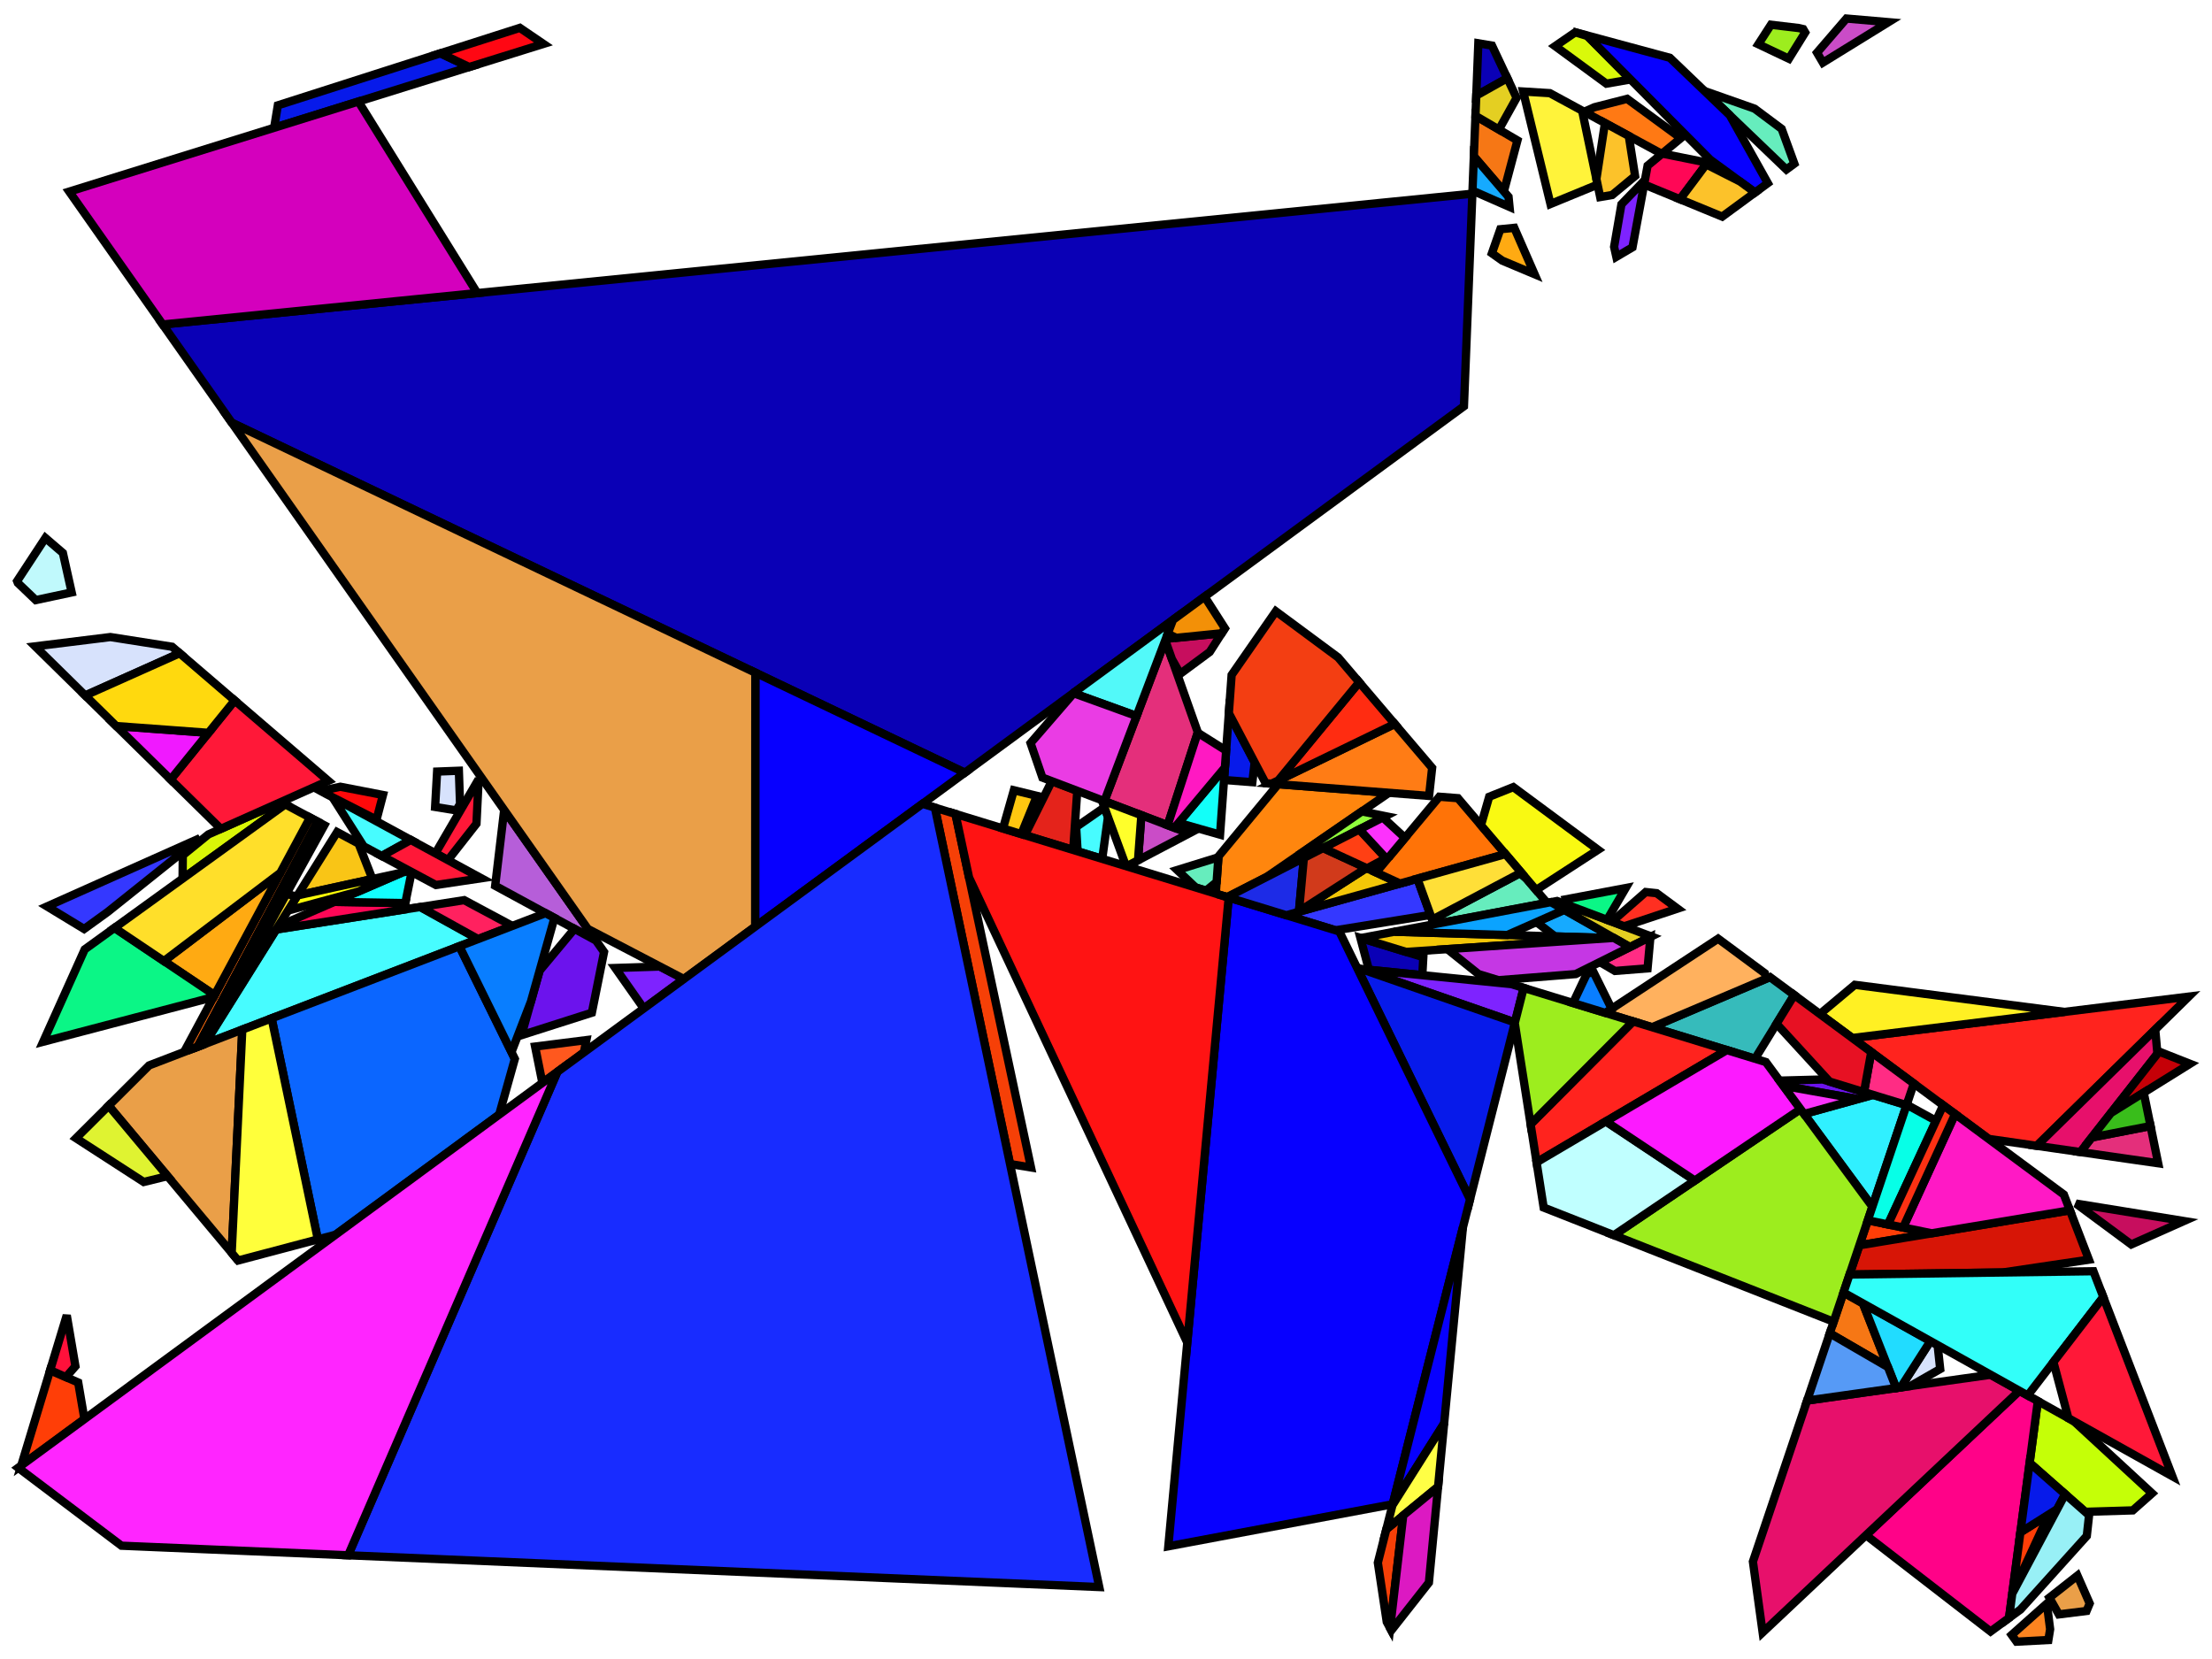 <?xml version="1.0" encoding="iso-8859-1" standalone="no"?>
<!DOCTYPE svg PUBLIC "-//W3C//DTD SVG 1.0//EN" "http://www.w3.org/TR/2001/REC-SVG-20010904/DTD/svg10.dtd">
<svg xmlns="http://www.w3.org/2000/svg" width="800" height="600">
<path style="fill:rgb(0, 0, 0);fill-opacity:0.0;fill-rule:evenodd;stroke:rgb(0, 0, 0);stroke-width:0.0;" d="M 0, 600 L 800, 600 L 800, 0 L 0, 0 z "/>
<path style="fill:rgb(10, 0, 182);fill-opacity:1.0;fill-rule:evenodd;stroke:rgb(0, 0, 0);stroke-width:3.0;" d="M 539.599, 16.483 L 545.144, 28.267 L 533.909, 34.573 L 534.659, 15.654 z "/>
<path style="fill:rgb(10, 0, 182);fill-opacity:1.0;fill-rule:evenodd;stroke:rgb(0, 0, 0);stroke-width:3.0;" d="M 514.762, 346.177 L 514.4, 352.688 L 495.086, 350.75 L 492.005, 339.209 z "/>
<path style="fill:rgb(10, 0, 182);fill-opacity:1.0;fill-rule:evenodd;stroke:rgb(0, 0, 0);stroke-width:3.0;" d="M 529.458, 146.922 L 348.942, 279.461 L 83.844, 152.894 L 58.846, 117.352 L 532.504, 70.057 z "/>
<path style="fill:rgb(217, 249, 10);fill-opacity:1.0;fill-rule:evenodd;stroke:rgb(0, 0, 0);stroke-width:3.0;" d="M 574.08, 13.008 L 589.697, 28.734 L 580.976, 30.259 L 562.436, 16.684 L 569.684, 11.697 z "/>
<path style="fill:rgb(246, 119, 21);fill-opacity:1.0;fill-rule:evenodd;stroke:rgb(0, 0, 0);stroke-width:3.0;" d="M 673.752, 471.392 L 682.805, 494.434 L 661.756, 482.215 L 666.722, 467.465 z "/>
<path style="fill:rgb(246, 119, 21);fill-opacity:1.0;fill-rule:evenodd;stroke:rgb(0, 0, 0);stroke-width:3.0;" d="M 548.808, 50.784 L 543.899, 69.22 L 533.038, 56.56 L 533.62, 41.883 z "/>
<path style="fill:rgb(255, 121, 20);fill-opacity:1.0;fill-rule:evenodd;stroke:rgb(0, 0, 0);stroke-width:3.0;" d="M 607.891, 49.966 L 601.015, 55.659 L 572.935, 40.42 L 576.649, 38.779 L 588.472, 35.748 z "/>
<path style="fill:rgb(22, 170, 255);fill-opacity:1.0;fill-rule:evenodd;stroke:rgb(0, 0, 0);stroke-width:3.0;" d="M 583.64, 339.2 L 582.73, 339.262 L 562.372, 338.668 L 555.692, 333.488 L 565.754, 329.04 z "/>
<path style="fill:rgb(22, 170, 255);fill-opacity:1.0;fill-rule:evenodd;stroke:rgb(0, 0, 0);stroke-width:3.0;" d="M 545.58, 71.179 L 545.942, 74.836 L 532.548, 68.947 L 533.038, 56.56 z "/>
<path style="fill:rgb(197, 255, 7);fill-opacity:1.0;fill-rule:evenodd;stroke:rgb(0, 0, 0);stroke-width:3.0;" d="M 750.075, 514.029 L 778.314, 540.083 L 771.356, 546.251 L 754.131, 546.766 L 734.041, 529.065 L 737.007, 506.729 z "/>
<path style="fill:rgb(255, 2, 136);fill-opacity:1.0;fill-rule:evenodd;stroke:rgb(0, 0, 0);stroke-width:3.0;" d="M 737.007, 506.729 L 726.592, 585.15 L 719.914, 590.051 L 674.86, 555.211 L 730.327, 502.997 z "/>
<path style="fill:rgb(228, 207, 34);fill-opacity:1.0;fill-rule:evenodd;stroke:rgb(0, 0, 0);stroke-width:3.0;" d="M 548.494, 35.389 L 542.108, 46.857 L 533.62, 41.883 L 533.909, 34.573 L 545.144, 28.267 z "/>
<path style="fill:rgb(228, 207, 34);fill-opacity:1.0;fill-rule:evenodd;stroke:rgb(0, 0, 0);stroke-width:3.0;" d="M 597.21, 338.687 L 589.491, 342.524 L 560.893, 326.279 L 563.133, 325.856 z "/>
<path style="fill:rgb(54, 187, 187);fill-opacity:1.0;fill-rule:evenodd;stroke:rgb(0, 0, 0);stroke-width:3.0;" d="M 648.902, 359.855 L 634.725, 382.906 L 597.496, 371.507 L 640.149, 353.376 z "/>
<path style="fill:rgb(182, 94, 217);fill-opacity:1.0;fill-rule:evenodd;stroke:rgb(0, 0, 0);stroke-width:3.0;" d="M 215.555, 340.162 L 179.088, 320.354 L 182.342, 292.94 z "/>
<path style="fill:rgb(255, 62, 7);fill-opacity:1.0;fill-rule:evenodd;stroke:rgb(0, 0, 0);stroke-width:3.0;" d="M 698.641, 446.034 L 672.472, 450.384 L 675.511, 441.358 z "/>
<path style="fill:rgb(255, 62, 7);fill-opacity:1.0;fill-rule:evenodd;stroke:rgb(0, 0, 0);stroke-width:3.0;" d="M 740.688, 548.402 L 727.771, 576.269 L 730.703, 554.192 L 740.171, 548.224 z "/>
<path style="fill:rgb(255, 62, 7);fill-opacity:1.0;fill-rule:evenodd;stroke:rgb(0, 0, 0);stroke-width:3.0;" d="M 28.282, 499.997 L 30.538, 513.24 L 7.697, 530.01 L 18.132, 495.55 z "/>
<path style="fill:rgb(52, 56, 255);fill-opacity:1.0;fill-rule:evenodd;stroke:rgb(0, 0, 0);stroke-width:3.0;" d="M 38.954, 329.809 L 30.425, 335.975 L 17.014, 327.828 L 72.315, 303.133 z "/>
<path style="fill:rgb(52, 56, 255);fill-opacity:1.0;fill-rule:evenodd;stroke:rgb(0, 0, 0);stroke-width:3.0;" d="M 517.345, 330.897 L 483.007, 336.454 L 465.232, 331.012 L 512.618, 317.786 z "/>
<path style="fill:rgb(71, 252, 255);fill-opacity:1.0;fill-rule:evenodd;stroke:rgb(0, 0, 0);stroke-width:3.0;" d="M 148.569, 303.777 L 138.059, 309.579 L 131.526, 306.08 L 120.31, 288.427 z "/>
<path style="fill:rgb(71, 252, 255);fill-opacity:1.0;fill-rule:evenodd;stroke:rgb(0, 0, 0);stroke-width:3.0;" d="M 400.707, 295.461 L 398.638, 310.623 L 389.731, 307.896 L 389.198, 299.084 L 399.433, 291.989 z "/>
<path style="fill:rgb(71, 252, 255);fill-opacity:1.0;fill-rule:evenodd;stroke:rgb(0, 0, 0);stroke-width:3.0;" d="M 172.909, 339.628 L 73.951, 377.628 L 99.891, 336.158 L 151.999, 328.028 z "/>
<path style="fill:rgb(255, 33, 95);fill-opacity:1.0;fill-rule:evenodd;stroke:rgb(0, 0, 0);stroke-width:3.0;" d="M 185.289, 334.874 L 172.909, 339.628 L 151.999, 328.028 L 167.88, 325.55 z "/>
<path style="fill:rgb(228, 35, 27);fill-opacity:1.0;fill-rule:evenodd;stroke:rgb(0, 0, 0);stroke-width:3.0;" d="M 389.604, 286.019 L 388.139, 307.408 L 370.651, 302.054 L 380.376, 282.51 z "/>
<path style="fill:rgb(126, 35, 255);fill-opacity:1.0;fill-rule:evenodd;stroke:rgb(0, 0, 0);stroke-width:3.0;" d="M 590.417, 89.435 L 584.566, 92.884 L 583.761, 89.276 L 586.409, 73.895 L 594.918, 65.092 z "/>
<path style="fill:rgb(126, 35, 255);fill-opacity:1.0;fill-rule:evenodd;stroke:rgb(0, 0, 0);stroke-width:3.0;" d="M 546.576, 355.917 L 551.059, 357.29 L 547.891, 369.775 L 492.323, 350.473 z "/>
<path style="fill:rgb(126, 35, 255);fill-opacity:1.0;fill-rule:evenodd;stroke:rgb(0, 0, 0);stroke-width:3.0;" d="M 247.324, 354.071 L 232.825, 364.717 L 222.535, 350.087 L 238.672, 349.556 z "/>
<path style="fill:rgb(48, 240, 255);fill-opacity:1.0;fill-rule:evenodd;stroke:rgb(0, 0, 0);stroke-width:3.0;" d="M 689.539, 399.688 L 677.175, 436.414 L 652.476, 402.881 L 677.413, 395.976 z "/>
<path style="fill:rgb(228, 47, 123);fill-opacity:1.0;fill-rule:evenodd;stroke:rgb(0, 0, 0);stroke-width:3.0;" d="M 780.534, 420.71 L 752.365, 416.66 L 756.506, 411.381 L 777.777, 407.244 z "/>
<path style="fill:rgb(228, 47, 123);fill-opacity:1.0;fill-rule:evenodd;stroke:rgb(0, 0, 0);stroke-width:3.0;" d="M 433.215, 264.872 L 422.296, 298.452 L 399.41, 289.749 L 421.43, 231.566 z "/>
<path style="fill:rgb(7, 26, 234);fill-opacity:1.0;fill-rule:evenodd;stroke:rgb(0, 0, 0);stroke-width:3.0;" d="M 547.891, 369.775 L 531.656, 433.769 L 490.754, 349.927 z "/>
<path style="fill:rgb(7, 26, 234);fill-opacity:1.0;fill-rule:evenodd;stroke:rgb(0, 0, 0);stroke-width:3.0;" d="M 169.703, 24.238 L 99.14, 46.214 L 100.482, 38.096 L 159.276, 19.275 z "/>
<path style="fill:rgb(7, 26, 234);fill-opacity:1.0;fill-rule:evenodd;stroke:rgb(0, 0, 0);stroke-width:3.0;" d="M 453.767, 275.722 L 452.93, 282.89 L 442.68, 282.093 L 444.429, 257.941 z "/>
<path style="fill:rgb(7, 26, 234);fill-opacity:1.0;fill-rule:evenodd;stroke:rgb(0, 0, 0);stroke-width:3.0;" d="M 746.898, 540.393 L 744.02, 545.798 L 730.703, 554.192 L 734.041, 529.065 z "/>
<path style="fill:rgb(249, 197, 22);fill-opacity:1.0;fill-rule:evenodd;stroke:rgb(0, 0, 0);stroke-width:3.0;" d="M 129.676, 305.089 L 134.692, 317.917 L 107.599, 323.836 L 121.923, 300.936 z "/>
<path style="fill:rgb(255, 134, 14);fill-opacity:1.0;fill-rule:evenodd;stroke:rgb(0, 0, 0);stroke-width:3.0;" d="M 502.318, 286.73 L 458.03, 317.196 L 443.841, 324.462 L 439.704, 323.196 L 440.68, 309.713 L 462.265, 283.616 z "/>
<path style="fill:rgb(255, 177, 94);fill-opacity:1.0;fill-rule:evenodd;stroke:rgb(0, 0, 0);stroke-width:3.0;" d="M 638.27, 351.985 L 638.81, 353.945 L 597.496, 371.507 L 580.586, 366.33 L 621.383, 339.487 z "/>
<path style="fill:rgb(11, 102, 255);fill-opacity:1.0;fill-rule:evenodd;stroke:rgb(0, 0, 0);stroke-width:3.0;" d="M 186.199, 382.963 L 180.542, 403.104 L 121.373, 446.547 L 114.952, 448.246 L 98.238, 368.302 L 166.148, 342.224 z "/>
<path style="fill:rgb(102, 237, 189);fill-opacity:1.0;fill-rule:evenodd;stroke:rgb(0, 0, 0);stroke-width:3.0;" d="M 634.563, 39.294 L 644.361, 46.605 L 648.948, 59.19 L 646.071, 61.303 L 616.468, 32.92 z "/>
<path style="fill:rgb(102, 237, 189);fill-opacity:1.0;fill-rule:evenodd;stroke:rgb(0, 0, 0);stroke-width:3.0;" d="M 552.098, 317.824 L 559.517, 326.539 L 518.562, 334.273 L 517.961, 332.604 L 549.684, 315.828 z "/>
<path style="fill:rgb(102, 237, 189);fill-opacity:1.0;fill-rule:evenodd;stroke:rgb(0, 0, 0);stroke-width:3.0;" d="M 440.008, 318.999 L 436.191, 322.12 L 432.432, 320.969 L 425.759, 314.657 L 440.656, 310.041 z "/>
<path style="fill:rgb(255, 7, 86);fill-opacity:1.0;fill-rule:evenodd;stroke:rgb(0, 0, 0);stroke-width:3.0;" d="M 617.512, 58.836 L 607.61, 72.073 L 594.616, 66.724 L 595.875, 59.913 L 601.155, 55.543 z "/>
<path style="fill:rgb(255, 7, 86);fill-opacity:1.0;fill-rule:evenodd;stroke:rgb(0, 0, 0);stroke-width:3.0;" d="M 146.581, 326.618 L 146.108, 328.947 L 99.891, 336.158 L 100.635, 334.969 L 120.933, 326.179 z "/>
<path style="fill:rgb(19, 255, 255);fill-opacity:1.0;fill-rule:evenodd;stroke:rgb(0, 0, 0);stroke-width:3.0;" d="M 148.865, 315.366 L 146.581, 326.618 L 120.933, 326.179 L 145.425, 315.572 L 148.142, 314.979 z "/>
<path style="fill:rgb(252, 107, 14);fill-opacity:1.0;fill-rule:evenodd;stroke:rgb(0, 0, 0);stroke-width:3.0;" d="M 114.841, 297.143 L 71.436, 378.594 L 66.574, 380.461 L 112.125, 295.689 z "/>
<path style="fill:rgb(255, 170, 18);fill-opacity:1.0;fill-rule:evenodd;stroke:rgb(0, 0, 0);stroke-width:3.0;" d="M 77.618, 359.908 L 59.272, 347.583 L 101.39, 315.667 z "/>
<path style="fill:rgb(255, 170, 18);fill-opacity:1.0;fill-rule:evenodd;stroke:rgb(0, 0, 0);stroke-width:3.0;" d="M 555, 99.175 L 543.301, 94.257 L 539.566, 91.603 L 542.613, 82.908 L 547.665, 82.4 z "/>
<path style="fill:rgb(199, 14, 94);fill-opacity:1.0;fill-rule:evenodd;stroke:rgb(0, 0, 0);stroke-width:3.0;" d="M 437.52, 235.786 L 426.827, 243.7 L 423.842, 238.383 L 421.43, 231.566 L 421.62, 231.062 L 441.848, 229.031 z "/>
<path style="fill:rgb(199, 14, 94);fill-opacity:1.0;fill-rule:evenodd;stroke:rgb(0, 0, 0);stroke-width:3.0;" d="M 789.833, 441.607 L 770.796, 450.075 L 750.819, 435.289 z "/>
<path style="fill:rgb(243, 199, 7);fill-opacity:1.0;fill-rule:evenodd;stroke:rgb(0, 0, 0);stroke-width:3.0;" d="M 506.337, 319.539 L 469.777, 329.743 L 469.791, 329.594 L 494.183, 313.933 z "/>
<path style="fill:rgb(243, 199, 7);fill-opacity:1.0;fill-rule:evenodd;stroke:rgb(0, 0, 0);stroke-width:3.0;" d="M 582.73, 339.262 L 508.538, 344.271 L 492.164, 339.257 L 504.262, 336.973 z "/>
<path style="fill:rgb(255, 88, 30);fill-opacity:1.0;fill-rule:evenodd;stroke:rgb(0, 0, 0);stroke-width:3.0;" d="M 211.174, 380.613 L 196.16, 391.637 L 193.521, 378.507 L 212.066, 376.17 z "/>
<path style="fill:rgb(7, 0, 255);fill-opacity:1.0;fill-rule:evenodd;stroke:rgb(0, 0, 0);stroke-width:3.0;" d="M 484.387, 336.876 L 531.656, 433.769 L 503.684, 544.027 L 422.539, 559.236 L 444.375, 324.626 z "/>
<path style="fill:rgb(7, 0, 255);fill-opacity:1.0;fill-rule:evenodd;stroke:rgb(0, 0, 0);stroke-width:3.0;" d="M 522.294, 514.81 L 503.589, 544.402 L 529.088, 443.89 z "/>
<path style="fill:rgb(7, 0, 255);fill-opacity:1.0;fill-rule:evenodd;stroke:rgb(0, 0, 0);stroke-width:3.0;" d="M 348.942, 279.461 L 273.111, 335.137 L 273.177, 243.288 z "/>
<path style="fill:rgb(7, 0, 255);fill-opacity:1.0;fill-rule:evenodd;stroke:rgb(0, 0, 0);stroke-width:3.0;" d="M 603.94, 20.908 L 625.591, 41.667 L 639.359, 66.231 L 634.737, 69.624 L 618.492, 57.729 L 573.849, 12.776 z "/>
<path style="fill:rgb(11, 246, 134);fill-opacity:1.0;fill-rule:evenodd;stroke:rgb(0, 0, 0);stroke-width:3.0;" d="M 77.618, 359.908 L 77.253, 360.588 L 15.619, 376.766 L 30.64, 343.357 L 41.4, 335.577 z "/>
<path style="fill:rgb(11, 246, 134);fill-opacity:1.0;fill-rule:evenodd;stroke:rgb(0, 0, 0);stroke-width:3.0;" d="M 581.224, 332.668 L 567.181, 327.38 L 566.394, 325.24 L 587.952, 321.17 z "/>
<path style="fill:rgb(82, 249, 249);fill-opacity:1.0;fill-rule:evenodd;stroke:rgb(0, 0, 0);stroke-width:3.0;" d="M 411.063, 258.959 L 388.298, 250.716 L 388.656, 250.302 L 424.221, 224.189 z "/>
<path style="fill:rgb(202, 76, 199);fill-opacity:1.0;fill-rule:evenodd;stroke:rgb(0, 0, 0);stroke-width:3.0;" d="M 682.986, 8.013 L 659.273, 22.648 L 657.157, 19.044 L 667.788, 6.706 z "/>
<path style="fill:rgb(202, 76, 199);fill-opacity:1.0;fill-rule:evenodd;stroke:rgb(0, 0, 0);stroke-width:3.0;" d="M 430.079, 301.411 L 411.572, 311.141 L 412.793, 294.838 z "/>
<path style="fill:rgb(255, 255, 43);fill-opacity:1.0;fill-rule:evenodd;stroke:rgb(0, 0, 0);stroke-width:3.0;" d="M 412.793, 294.838 L 411.572, 311.141 L 407.435, 313.316 L 407.241, 313.256 L 398.48, 289.395 z "/>
<path style="fill:rgb(243, 144, 7);fill-opacity:1.0;fill-rule:evenodd;stroke:rgb(0, 0, 0);stroke-width:3.0;" d="M 442.998, 227.238 L 441.848, 229.031 L 425.419, 230.681 L 422.314, 229.228 L 424.221, 224.189 L 435.667, 215.785 z "/>
<path style="fill:rgb(255, 7, 19);fill-opacity:1.0;fill-rule:evenodd;stroke:rgb(0, 0, 0);stroke-width:3.0;" d="M 196.537, 15.88 L 169.703, 24.238 L 159.276, 19.275 L 188.008, 10.078 z "/>
<path style="fill:rgb(255, 243, 58);fill-opacity:1.0;fill-rule:evenodd;stroke:rgb(0, 0, 0);stroke-width:3.0;" d="M 560.53, 33.688 L 572.197, 40.019 L 577.789, 66.772 L 560.752, 73.774 L 550.866, 33.096 z "/>
<path style="fill:rgb(255, 35, 30);fill-opacity:1.0;fill-rule:evenodd;stroke:rgb(0, 0, 0);stroke-width:3.0;" d="M 624.527, 379.784 L 555.723, 420.37 L 553.564, 406.584 L 590.62, 369.402 z "/>
<path style="fill:rgb(255, 35, 30);fill-opacity:1.0;fill-rule:evenodd;stroke:rgb(0, 0, 0);stroke-width:3.0;" d="M 736.636, 414.399 L 719.21, 411.894 L 669.912, 375.406 L 791.595, 360.433 z "/>
<path style="fill:rgb(255, 255, 9);fill-opacity:1.0;fill-rule:evenodd;stroke:rgb(0, 0, 0);stroke-width:3.0;" d="M 129.576, 322.436 L 104.173, 329.312 L 107.599, 323.836 L 145.425, 315.572 z "/>
<path style="fill:rgb(108, 19, 237);fill-opacity:1.0;fill-rule:evenodd;stroke:rgb(0, 0, 0);stroke-width:3.0;" d="M 677.413, 395.976 L 671.901, 397.502 L 644.99, 392.718 L 643.597, 390.827 L 659.233, 390.409 z "/>
<path style="fill:rgb(108, 19, 237);fill-opacity:1.0;fill-rule:evenodd;stroke:rgb(0, 0, 0);stroke-width:3.0;" d="M 215.555, 340.162 L 218.466, 344.301 L 214.056, 366.261 L 188.611, 374.378 L 195.159, 351.063 L 207.757, 335.927 z "/>
<path style="fill:rgb(246, 64, 7);fill-opacity:1.0;fill-rule:evenodd;stroke:rgb(0, 0, 0);stroke-width:3.0;" d="M 502.754, 588.853 L 501.54, 586.595 L 498.319, 565.173 L 501.387, 553.079 L 507.51, 548.05 z "/>
<path style="fill:rgb(246, 64, 7);fill-opacity:1.0;fill-rule:evenodd;stroke:rgb(0, 0, 0);stroke-width:3.0;" d="M 345.558, 294.371 L 372.869, 422.226 L 365.294, 420.986 L 338.109, 292.09 z "/>
<path style="fill:rgb(231, 16, 107);fill-opacity:1.0;fill-rule:evenodd;stroke:rgb(0, 0, 0);stroke-width:3.0;" d="M 730.327, 502.997 L 637.483, 590.397 L 633.962, 564.774 L 653.572, 506.523 L 719.938, 497.194 z "/>
<path style="fill:rgb(231, 16, 107);fill-opacity:1.0;fill-rule:evenodd;stroke:rgb(0, 0, 0);stroke-width:3.0;" d="M 780.258, 381.1 L 752.365, 416.66 L 736.636, 414.399 L 779.469, 372.34 z "/>
<path style="fill:rgb(255, 240, 35);fill-opacity:1.0;fill-rule:evenodd;stroke:rgb(0, 0, 0);stroke-width:3.0;" d="M 746.608, 365.969 L 669.912, 375.406 L 658.201, 366.738 L 670.823, 356.173 z "/>
<path style="fill:rgb(215, 21, 6);fill-opacity:1.0;fill-rule:evenodd;stroke:rgb(0, 0, 0);stroke-width:3.0;" d="M 755.488, 455.572 L 724.331, 460.199 L 668.913, 460.955 L 672.472, 450.384 L 748.616, 437.728 z "/>
<path style="fill:rgb(255, 44, 132);fill-opacity:1.0;fill-rule:evenodd;stroke:rgb(0, 0, 0);stroke-width:3.0;" d="M 595.864, 350.221 L 584.067, 351.158 L 578.607, 347.936 L 596.895, 338.844 z "/>
<path style="fill:rgb(255, 44, 132);fill-opacity:1.0;fill-rule:evenodd;stroke:rgb(0, 0, 0);stroke-width:3.0;" d="M 692.168, 391.879 L 689.539, 399.688 L 674.141, 394.974 L 676.763, 380.476 z "/>
<path style="fill:rgb(231, 17, 35);fill-opacity:1.0;fill-rule:evenodd;stroke:rgb(0, 0, 0);stroke-width:3.0;" d="M 676.763, 380.476 L 674.141, 394.974 L 661.665, 391.154 L 642.504, 370.258 L 648.902, 359.855 z "/>
<path style="fill:rgb(255, 115, 7);fill-opacity:1.0;fill-rule:evenodd;stroke:rgb(0, 0, 0);stroke-width:3.0;" d="M 527.283, 288.672 L 544.493, 308.89 L 506.337, 319.539 L 497.679, 315.546 L 520.553, 288.148 z "/>
<path style="fill:rgb(255, 17, 59);fill-opacity:1.0;fill-rule:evenodd;stroke:rgb(0, 0, 0);stroke-width:3.0;" d="M 27.28, 494.112 L 23.851, 498.056 L 18.132, 495.55 L 24.144, 475.696 z "/>
<path style="fill:rgb(157, 237, 30);fill-opacity:1.0;fill-rule:evenodd;stroke:rgb(0, 0, 0);stroke-width:3.0;" d="M 650.552, 10.142 L 652.151, 10.518 L 652.869, 11.741 L 646.971, 21.239 L 635.938, 16.002 L 640.489, 8.953 z "/>
<path style="fill:rgb(157, 237, 30);fill-opacity:1.0;fill-rule:evenodd;stroke:rgb(0, 0, 0);stroke-width:3.0;" d="M 590.62, 369.402 L 553.564, 406.584 L 547.834, 370.002 L 551.059, 357.29 z "/>
<path style="fill:rgb(157, 237, 30);fill-opacity:1.0;fill-rule:evenodd;stroke:rgb(0, 0, 0);stroke-width:3.0;" d="M 677.175, 436.414 L 663.166, 478.026 L 583.689, 446.728 L 651.183, 401.126 z "/>
<path style="fill:rgb(9, 126, 255);fill-opacity:1.0;fill-rule:evenodd;stroke:rgb(0, 0, 0);stroke-width:3.0;" d="M 200.516, 331.993 L 192.018, 362.247 L 184.986, 380.498 L 166.148, 342.224 L 197.317, 330.256 z "/>
<path style="fill:rgb(9, 126, 255);fill-opacity:1.0;fill-rule:evenodd;stroke:rgb(0, 0, 0);stroke-width:3.0;" d="M 582.87, 364.827 L 580.586, 366.33 L 568.898, 362.752 L 574.007, 351.957 L 576.405, 351.766 z "/>
<path style="fill:rgb(255, 255, 69);fill-opacity:1.0;fill-rule:evenodd;stroke:rgb(0, 0, 0);stroke-width:3.0;" d="M 520.101, 537.711 L 501.387, 553.079 L 503.589, 544.402 L 522.294, 514.81 z "/>
<path style="fill:rgb(249, 249, 18);fill-opacity:1.0;fill-rule:evenodd;stroke:rgb(0, 0, 0);stroke-width:3.0;" d="M 577.951, 307.34 L 555.552, 321.882 L 535.616, 298.462 L 538.584, 288.157 L 547.311, 284.662 z "/>
<path style="fill:rgb(234, 159, 72);fill-opacity:1.0;fill-rule:evenodd;stroke:rgb(0, 0, 0);stroke-width:3.0;" d="M 755.762, 579.917 L 754.634, 582.623 L 744.611, 583.869 L 741.185, 577.82 L 751.337, 569.834 z "/>
<path style="fill:rgb(234, 159, 72);fill-opacity:1.0;fill-rule:evenodd;stroke:rgb(0, 0, 0);stroke-width:3.0;" d="M 83.791, 453.103 L 39.296, 399.896 L 53.934, 385.315 L 87.627, 372.377 z "/>
<path style="fill:rgb(234, 159, 72);fill-opacity:1.0;fill-rule:evenodd;stroke:rgb(0, 0, 0);stroke-width:3.0;" d="M 273.177, 243.288 L 273.111, 335.137 L 247.324, 354.071 L 212.588, 335.943 L 83.844, 152.894 z "/>
<path style="fill:rgb(220, 25, 194);fill-opacity:1.0;fill-rule:evenodd;stroke:rgb(0, 0, 0);stroke-width:3.0;" d="M 516.781, 572.365 L 503.185, 589.656 L 502.754, 588.853 L 507.51, 548.05 L 520.101, 537.711 z "/>
<path style="fill:rgb(234, 60, 228);fill-opacity:1.0;fill-rule:evenodd;stroke:rgb(0, 0, 0);stroke-width:3.0;" d="M 411.063, 258.959 L 399.41, 289.749 L 377.005, 281.228 L 372.712, 268.746 L 388.298, 250.716 z "/>
<path style="fill:rgb(255, 19, 19);fill-opacity:1.0;fill-rule:evenodd;stroke:rgb(0, 0, 0);stroke-width:3.0;" d="M 444.375, 324.626 L 429.395, 485.574 L 350.469, 317.363 L 345.558, 294.371 z "/>
<path style="fill:rgb(215, 226, 252);fill-opacity:1.0;fill-rule:evenodd;stroke:rgb(0, 0, 0);stroke-width:3.0;" d="M 62.241, 233.902 L 64.983, 236.256 L 30.81, 251.533 L 12.728, 233.757 L 39.923, 230.399 z "/>
<path style="fill:rgb(215, 226, 252);fill-opacity:1.0;fill-rule:evenodd;stroke:rgb(0, 0, 0);stroke-width:3.0;" d="M 166.384, 290.78 L 165.013, 293.089 L 157.362, 291.845 L 158.087, 279.05 L 165.958, 278.75 z "/>
<path style="fill:rgb(215, 226, 252);fill-opacity:1.0;fill-rule:evenodd;stroke:rgb(0, 0, 0);stroke-width:3.0;" d="M 700.764, 486.482 L 701.699, 495.123 L 690.931, 501.271 L 687.437, 501.763 L 698.156, 485.025 z "/>
<path style="fill:rgb(252, 194, 42);fill-opacity:1.0;fill-rule:evenodd;stroke:rgb(0, 0, 0);stroke-width:3.0;" d="M 629.3, 65.642 L 634.737, 69.624 L 622.854, 78.349 L 607.61, 72.073 L 617.058, 59.443 z "/>
<path style="fill:rgb(252, 194, 42);fill-opacity:1.0;fill-rule:evenodd;stroke:rgb(0, 0, 0);stroke-width:3.0;" d="M 589.075, 49.179 L 591.349, 63.66 L 583.052, 70.529 L 578.727, 71.259 L 577.362, 64.731 L 580.45, 44.498 z "/>
<path style="fill:rgb(255, 199, 16);fill-opacity:1.0;fill-rule:evenodd;stroke:rgb(0, 0, 0);stroke-width:3.0;" d="M 375.018, 287.832 L 369.379, 301.664 L 362.739, 299.631 L 366.667, 285.801 z "/>
<path style="fill:rgb(217, 246, 7);fill-opacity:1.0;fill-rule:evenodd;stroke:rgb(0, 0, 0);stroke-width:3.0;" d="M 102.669, 290.624 L 103.185, 290.901 L 66.03, 317.768 L 66.109, 309.307 L 75.38, 301.765 L 100.572, 290.515 z "/>
<path style="fill:rgb(192, 255, 255);fill-opacity:1.0;fill-rule:evenodd;stroke:rgb(0, 0, 0);stroke-width:3.0;" d="M 612.947, 426.959 L 583.689, 446.728 L 558.284, 436.723 L 555.723, 420.37 L 580.793, 405.582 z "/>
<path style="fill:rgb(252, 26, 255);fill-opacity:1.0;fill-rule:evenodd;stroke:rgb(0, 0, 0);stroke-width:3.0;" d="M 638.647, 384.107 L 651.183, 401.126 L 612.947, 426.959 L 580.793, 405.582 L 624.527, 379.784 z "/>
<path style="fill:rgb(255, 124, 21);fill-opacity:1.0;fill-rule:evenodd;stroke:rgb(0, 0, 0);stroke-width:3.0;" d="M 517.95, 277.709 L 516.848, 287.86 L 459.884, 283.43 L 504.426, 261.82 z "/>
<path style="fill:rgb(18, 255, 249);fill-opacity:1.0;fill-rule:evenodd;stroke:rgb(0, 0, 0);stroke-width:3.0;" d="M 441.248, 301.873 L 426.243, 297.596 L 443.008, 277.562 z "/>
<path style="fill:rgb(18, 255, 249);fill-opacity:1.0;fill-rule:evenodd;stroke:rgb(0, 0, 0);stroke-width:3.0;" d="M 117.299, 298.46 L 73.421, 377.831 L 71.436, 378.594 L 114.841, 297.143 z "/>
<path style="fill:rgb(255, 223, 56);fill-opacity:1.0;fill-rule:evenodd;stroke:rgb(0, 0, 0);stroke-width:3.0;" d="M 550.177, 315.568 L 517.961, 332.604 L 512.618, 317.786 L 544.493, 308.89 z "/>
<path style="fill:rgb(11, 163, 255);fill-opacity:1.0;fill-rule:evenodd;stroke:rgb(0, 0, 0);stroke-width:3.0;" d="M 565.754, 329.04 L 545.111, 338.164 L 504.262, 336.973 L 560.893, 326.279 z "/>
<path style="fill:rgb(7, 255, 231);fill-opacity:1.0;fill-rule:evenodd;stroke:rgb(0, 0, 0);stroke-width:3.0;" d="M 700.189, 405.34 L 682.819, 442.836 L 675.511, 441.358 L 689.594, 399.524 z "/>
<path style="fill:rgb(144, 255, 60);fill-opacity:1.0;fill-rule:evenodd;stroke:rgb(0, 0, 0);stroke-width:3.0;" d="M 501.031, 295.174 L 471.115, 310.494 L 470.379, 308.701 L 492.537, 293.459 z "/>
<path style="fill:rgb(152, 240, 246);fill-opacity:1.0;fill-rule:evenodd;stroke:rgb(0, 0, 0);stroke-width:3.0;" d="M 755.542, 548.01 L 754.721, 555.492 L 730.741, 582.105 L 726.592, 585.15 L 727.761, 576.348 L 746.898, 540.393 z "/>
<path style="fill:rgb(33, 220, 255);fill-opacity:1.0;fill-rule:evenodd;stroke:rgb(0, 0, 0);stroke-width:3.0;" d="M 698.156, 485.025 L 687.437, 501.763 L 685.776, 501.996 L 673.752, 471.392 z "/>
<path style="fill:rgb(212, 0, 189);fill-opacity:1.0;fill-rule:evenodd;stroke:rgb(0, 0, 0);stroke-width:3.0;" d="M 172.61, 105.993 L 58.846, 117.352 L 25.043, 69.29 L 129.625, 36.719 z "/>
<path style="fill:rgb(50, 255, 249);fill-opacity:1.0;fill-rule:evenodd;stroke:rgb(0, 0, 0);stroke-width:3.0;" d="M 760.699, 469.105 L 733.352, 504.687 L 666.722, 467.465 L 668.913, 460.955 L 757.098, 459.752 z "/>
<path style="fill:rgb(255, 223, 42);fill-opacity:1.0;fill-rule:evenodd;stroke:rgb(0, 0, 0);stroke-width:3.0;" d="M 107.28, 324.346 L 73.951, 377.628 L 73.421, 377.831 L 103.609, 323.224 z "/>
<path style="fill:rgb(255, 223, 42);fill-opacity:1.0;fill-rule:evenodd;stroke:rgb(0, 0, 0);stroke-width:3.0;" d="M 112.125, 295.689 L 101.39, 315.667 L 59.272, 347.583 L 41.4, 335.577 L 103.185, 290.901 z "/>
<path style="fill:rgb(29, 43, 231);fill-opacity:1.0;fill-rule:evenodd;stroke:rgb(0, 0, 0);stroke-width:3.0;" d="M 469.777, 329.743 L 465.232, 331.012 L 443.841, 324.462 L 471.562, 310.265 z "/>
<path style="fill:rgb(197, 0, 7);fill-opacity:1.0;fill-rule:evenodd;stroke:rgb(0, 0, 0);stroke-width:3.0;" d="M 792.036, 384.735 L 763.437, 402.545 L 780.863, 380.329 z "/>
<path style="fill:rgb(255, 44, 17);fill-opacity:1.0;fill-rule:evenodd;stroke:rgb(0, 0, 0);stroke-width:3.0;" d="M 504.426, 261.82 L 462.299, 282.259 L 491.575, 246.724 z "/>
<path style="fill:rgb(243, 62, 18);fill-opacity:1.0;fill-rule:evenodd;stroke:rgb(0, 0, 0);stroke-width:3.0;" d="M 483.946, 237.762 L 491.575, 246.724 L 462.299, 282.259 L 459.884, 283.43 L 457.727, 283.263 L 444.429, 257.941 L 445.431, 244.108 L 461.417, 221.087 z "/>
<path style="fill:rgb(255, 25, 194);fill-opacity:1.0;fill-rule:evenodd;stroke:rgb(0, 0, 0);stroke-width:3.0;" d="M 443.45, 271.457 L 443.008, 277.562 L 424.747, 299.384 L 422.296, 298.452 L 433.175, 264.996 z "/>
<path style="fill:rgb(255, 24, 56);fill-opacity:1.0;fill-rule:evenodd;stroke:rgb(0, 0, 0);stroke-width:3.0;" d="M 118.731, 282.406 L 79.868, 299.76 L 61.721, 281.92 L 84.865, 253.328 z "/>
<path style="fill:rgb(255, 24, 56);fill-opacity:1.0;fill-rule:evenodd;stroke:rgb(0, 0, 0);stroke-width:3.0;" d="M 785.654, 533.905 L 748.051, 512.899 L 742.642, 492.6 L 760.699, 469.105 z "/>
<path style="fill:rgb(255, 24, 56);fill-opacity:1.0;fill-rule:evenodd;stroke:rgb(0, 0, 0);stroke-width:3.0;" d="M 172.322, 297.901 L 161.996, 311.07 L 157.474, 308.614 L 173.109, 281.798 z "/>
<path style="fill:rgb(255, 24, 56);fill-opacity:1.0;fill-rule:evenodd;stroke:rgb(0, 0, 0);stroke-width:3.0;" d="M 174.073, 317.63 L 157.652, 320.072 L 138.059, 309.579 L 148.569, 303.777 z "/>
<path style="fill:rgb(24, 44, 255);fill-opacity:1.0;fill-rule:evenodd;stroke:rgb(0, 0, 0);stroke-width:3.0;" d="M 338.109, 292.09 L 397.561, 573.978 L 125.914, 562.49 L 201.581, 387.657 L 333.615, 290.714 z "/>
<path style="fill:rgb(255, 37, 255);fill-opacity:1.0;fill-rule:evenodd;stroke:rgb(0, 0, 0);stroke-width:3.0;" d="M 125.914, 562.49 L 43.926, 559.022 L 6.576, 530.833 L 201.581, 387.657 z "/>
<path style="fill:rgb(255, 47, 33);fill-opacity:1.0;fill-rule:evenodd;stroke:rgb(0, 0, 0);stroke-width:3.0;" d="M 599.153, 323.033 L 606.697, 328.616 L 587.419, 335 L 582.982, 333.33 L 595.207, 322.615 z "/>
<path style="fill:rgb(86, 154, 246);fill-opacity:1.0;fill-rule:evenodd;stroke:rgb(0, 0, 0);stroke-width:3.0;" d="M 682.805, 494.434 L 685.776, 501.996 L 653.572, 506.523 L 661.756, 482.215 z "/>
<path style="fill:rgb(223, 243, 49);fill-opacity:1.0;fill-rule:evenodd;stroke:rgb(0, 0, 0);stroke-width:3.0;" d="M 60.6, 425.371 L 51.984, 427.481 L 27.498, 411.646 L 39.296, 399.896 z "/>
<path style="fill:rgb(197, 55, 228);fill-opacity:1.0;fill-rule:evenodd;stroke:rgb(0, 0, 0);stroke-width:3.0;" d="M 589.491, 342.524 L 569.854, 352.287 L 541.956, 354.503 L 534.692, 352.278 L 523.456, 343.264 L 583.64, 339.2 z "/>
<path style="fill:rgb(255, 9, 10);fill-opacity:1.0;fill-rule:evenodd;stroke:rgb(0, 0, 0);stroke-width:3.0;" d="M 138.512, 287.518 L 136.177, 296.443 L 118.239, 287.302 L 115.963, 286.066 L 123.092, 284.536 z "/>
<path style="fill:rgb(252, 132, 32);fill-opacity:1.0;fill-rule:evenodd;stroke:rgb(0, 0, 0);stroke-width:3.0;" d="M 741.46, 589.226 L 740.825, 593.13 L 729.318, 593.736 L 727.551, 591.274 L 740.267, 579.959 z "/>
<path style="fill:rgb(240, 25, 255);fill-opacity:1.0;fill-rule:evenodd;stroke:rgb(0, 0, 0);stroke-width:3.0;" d="M 75.383, 265.042 L 61.721, 281.92 L 42.049, 262.582 z "/>
<path style="fill:rgb(255, 217, 14);fill-opacity:1.0;fill-rule:evenodd;stroke:rgb(0, 0, 0);stroke-width:3.0;" d="M 84.865, 253.328 L 75.383, 265.042 L 42.049, 262.582 L 30.81, 251.533 L 64.983, 236.256 z "/>
<path style="fill:rgb(209, 58, 27);fill-opacity:1.0;fill-rule:evenodd;stroke:rgb(0, 0, 0);stroke-width:3.0;" d="M 494.183, 313.933 L 469.791, 329.594 L 471.562, 310.265 L 478.513, 306.706 z "/>
<path style="fill:rgb(255, 64, 20);fill-opacity:1.0;fill-rule:evenodd;stroke:rgb(0, 0, 0);stroke-width:3.0;" d="M 501.258, 310.381 L 494.427, 314.045 L 478.513, 306.706 L 491.641, 299.983 z "/>
<path style="fill:rgb(252, 50, 252);fill-opacity:1.0;fill-rule:evenodd;stroke:rgb(0, 0, 0);stroke-width:3.0;" d="M 671.901, 397.502 L 652.476, 402.881 L 644.99, 392.718 z "/>
<path style="fill:rgb(252, 50, 252);fill-opacity:1.0;fill-rule:evenodd;stroke:rgb(0, 0, 0);stroke-width:3.0;" d="M 508.13, 303.029 L 502.586, 309.669 L 501.258, 310.381 L 491.641, 299.983 L 500.122, 295.639 z "/>
<path style="fill:rgb(255, 25, 197);fill-opacity:1.0;fill-rule:evenodd;stroke:rgb(0, 0, 0);stroke-width:3.0;" d="M 746.424, 432.036 L 748.616, 437.728 L 698.641, 446.034 L 688.295, 443.943 L 707.093, 402.925 z "/>
<path style="fill:rgb(252, 49, 19);fill-opacity:1.0;fill-rule:evenodd;stroke:rgb(0, 0, 0);stroke-width:3.0;" d="M 707.093, 402.925 L 688.295, 443.943 L 682.819, 442.836 L 702.785, 399.736 z "/>
<path style="fill:rgb(57, 189, 27);fill-opacity:1.0;fill-rule:evenodd;stroke:rgb(0, 0, 0);stroke-width:3.0;" d="M 777.777, 407.244 L 756.506, 411.381 L 763.437, 402.545 L 775.302, 395.156 z "/>
<path style="fill:rgb(255, 255, 59);fill-opacity:1.0;fill-rule:evenodd;stroke:rgb(0, 0, 0);stroke-width:3.0;" d="M 114.952, 448.246 L 86.113, 455.88 L 83.791, 453.103 L 87.627, 372.377 L 98.238, 368.302 z "/>
<path style="fill:rgb(192, 249, 252);fill-opacity:1.0;fill-rule:evenodd;stroke:rgb(0, 0, 0);stroke-width:3.0;" d="M 22.744, 199.989 L 25.923, 214.26 L 12.936, 217.03 L 6.445, 210.825 L 6.184, 210.163 L 16.419, 194.559 z "/>
</svg>